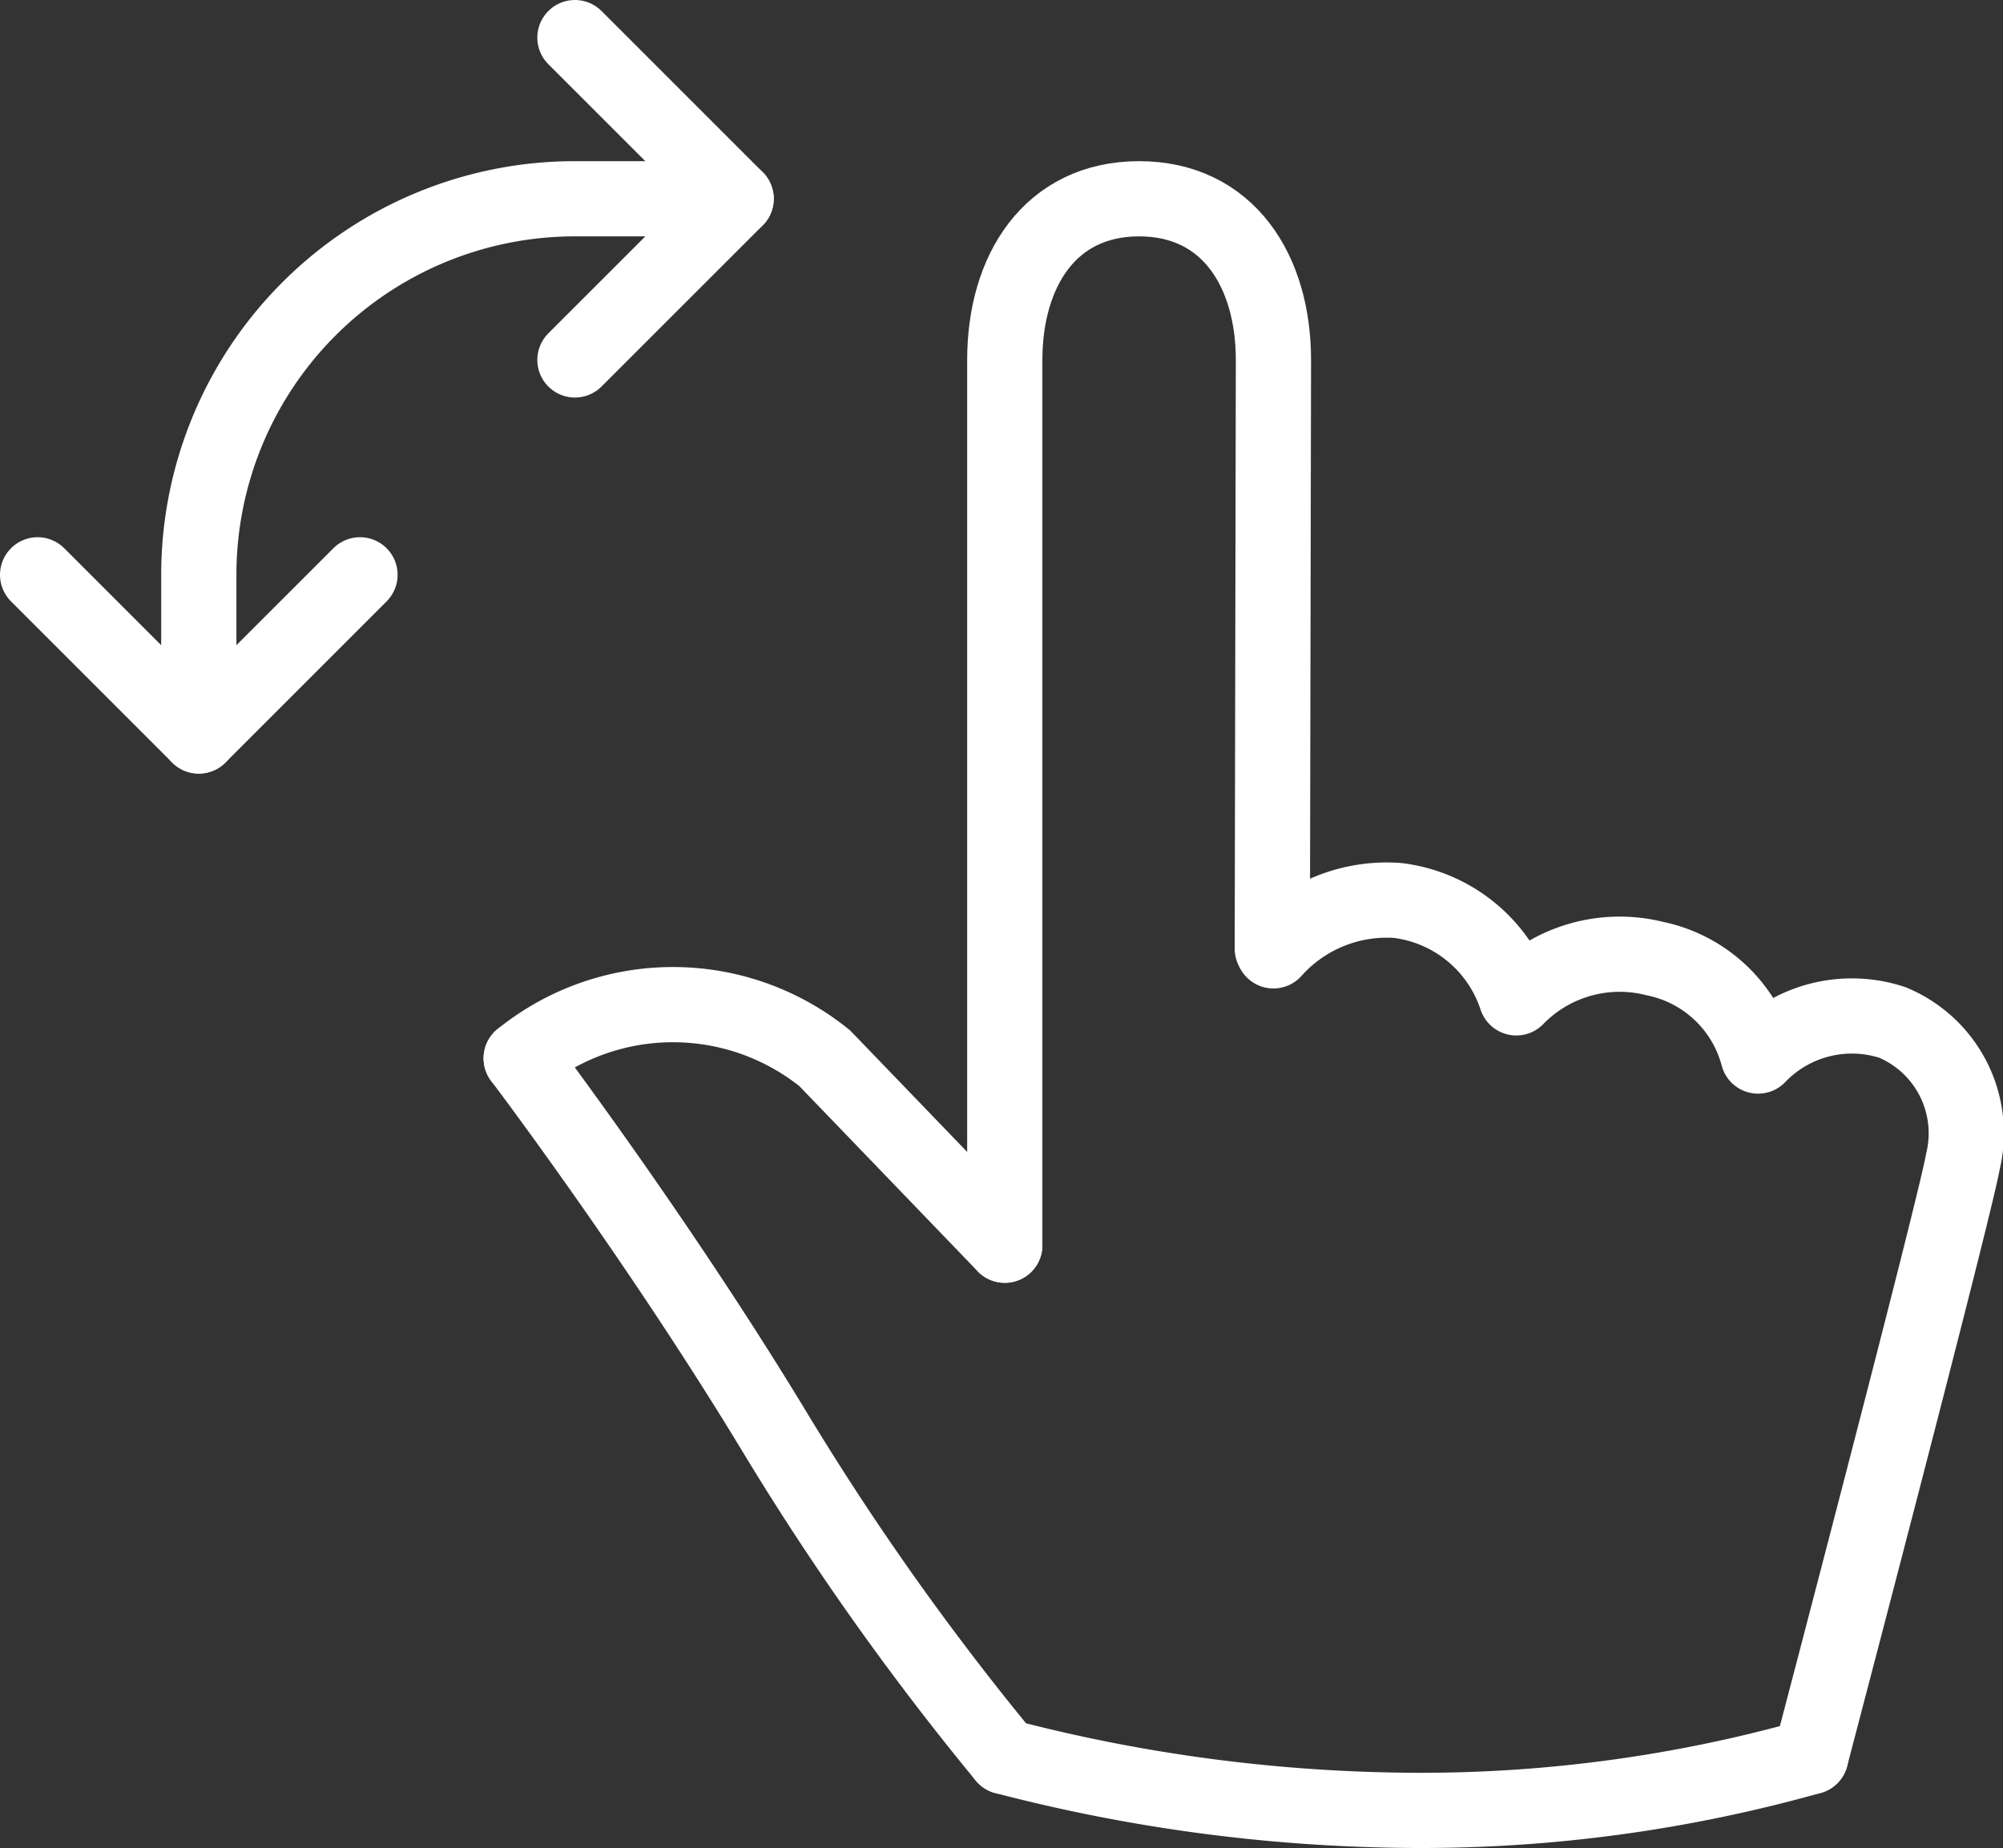 <svg xmlns="http://www.w3.org/2000/svg" viewBox="0 0 37.278 34.4"><rect x="0" y="0" width="37.278" height="34.4" fill="#333333" stroke="none"/><title>Asset 1</title><path d="M18.7,23.179V6.7c0-1.656.844-3,2.5-3s2.5,1.344,2.5,3l-.021,10.958" style="fill:none;stroke:#fff;stroke-linecap:round;stroke-linejoin:round;stroke-width:1.4px"/><path d="M23.7,17.7a2.827,2.827,0,0,1,2.312-.938,2.666,2.666,0,0,1,2.208,1.813,2.683,2.683,0,0,1,2.584-.73,2.507,2.507,0,0,1,1.916,1.813,2.416,2.416,0,0,1,2.5-.625,2.235,2.235,0,0,1,1.313,2.584C36.367,22.554,33.7,32.7,33.7,32.7" style="fill:none;stroke:#fff;stroke-linecap:round;stroke-linejoin:round;stroke-width:1.4px"/><path d="M9.7,19.7a4.494,4.494,0,0,1,5.65,0l3.35,3.479" style="fill:none;stroke:#fff;stroke-linecap:round;stroke-linejoin:round;stroke-width:1.4px"/><path d="M33.7,32.7a26.754,26.754,0,0,1-7.344,1,30.724,30.724,0,0,1-7.656-1" style="fill:none;stroke:#fff;stroke-linecap:round;stroke-linejoin:round;stroke-width:1.4px"/><path d="M18.7,32.7a50.912,50.912,0,0,1-4.313-6.094C12.2,23,9.7,19.7,9.7,19.7" style="fill:none;stroke:#fff;stroke-linecap:round;stroke-linejoin:round;stroke-width:1.4px"/><path d="M13.7,3.7h-3a7,7,0,0,0-7,7v3" style="fill:none;stroke:#fff;stroke-linecap:round;stroke-linejoin:round;stroke-width:1.4px"/><polyline points="10.7 0.7 13.7 3.7 10.7 6.7" style="fill:none;stroke:#fff;stroke-linecap:round;stroke-linejoin:round;stroke-width:1.4px"/><polyline points="6.7 10.7 3.7 13.7 0.7 10.7" style="fill:none;stroke:#fff;stroke-linecap:round;stroke-linejoin:round;stroke-width:1.4px"/></svg>